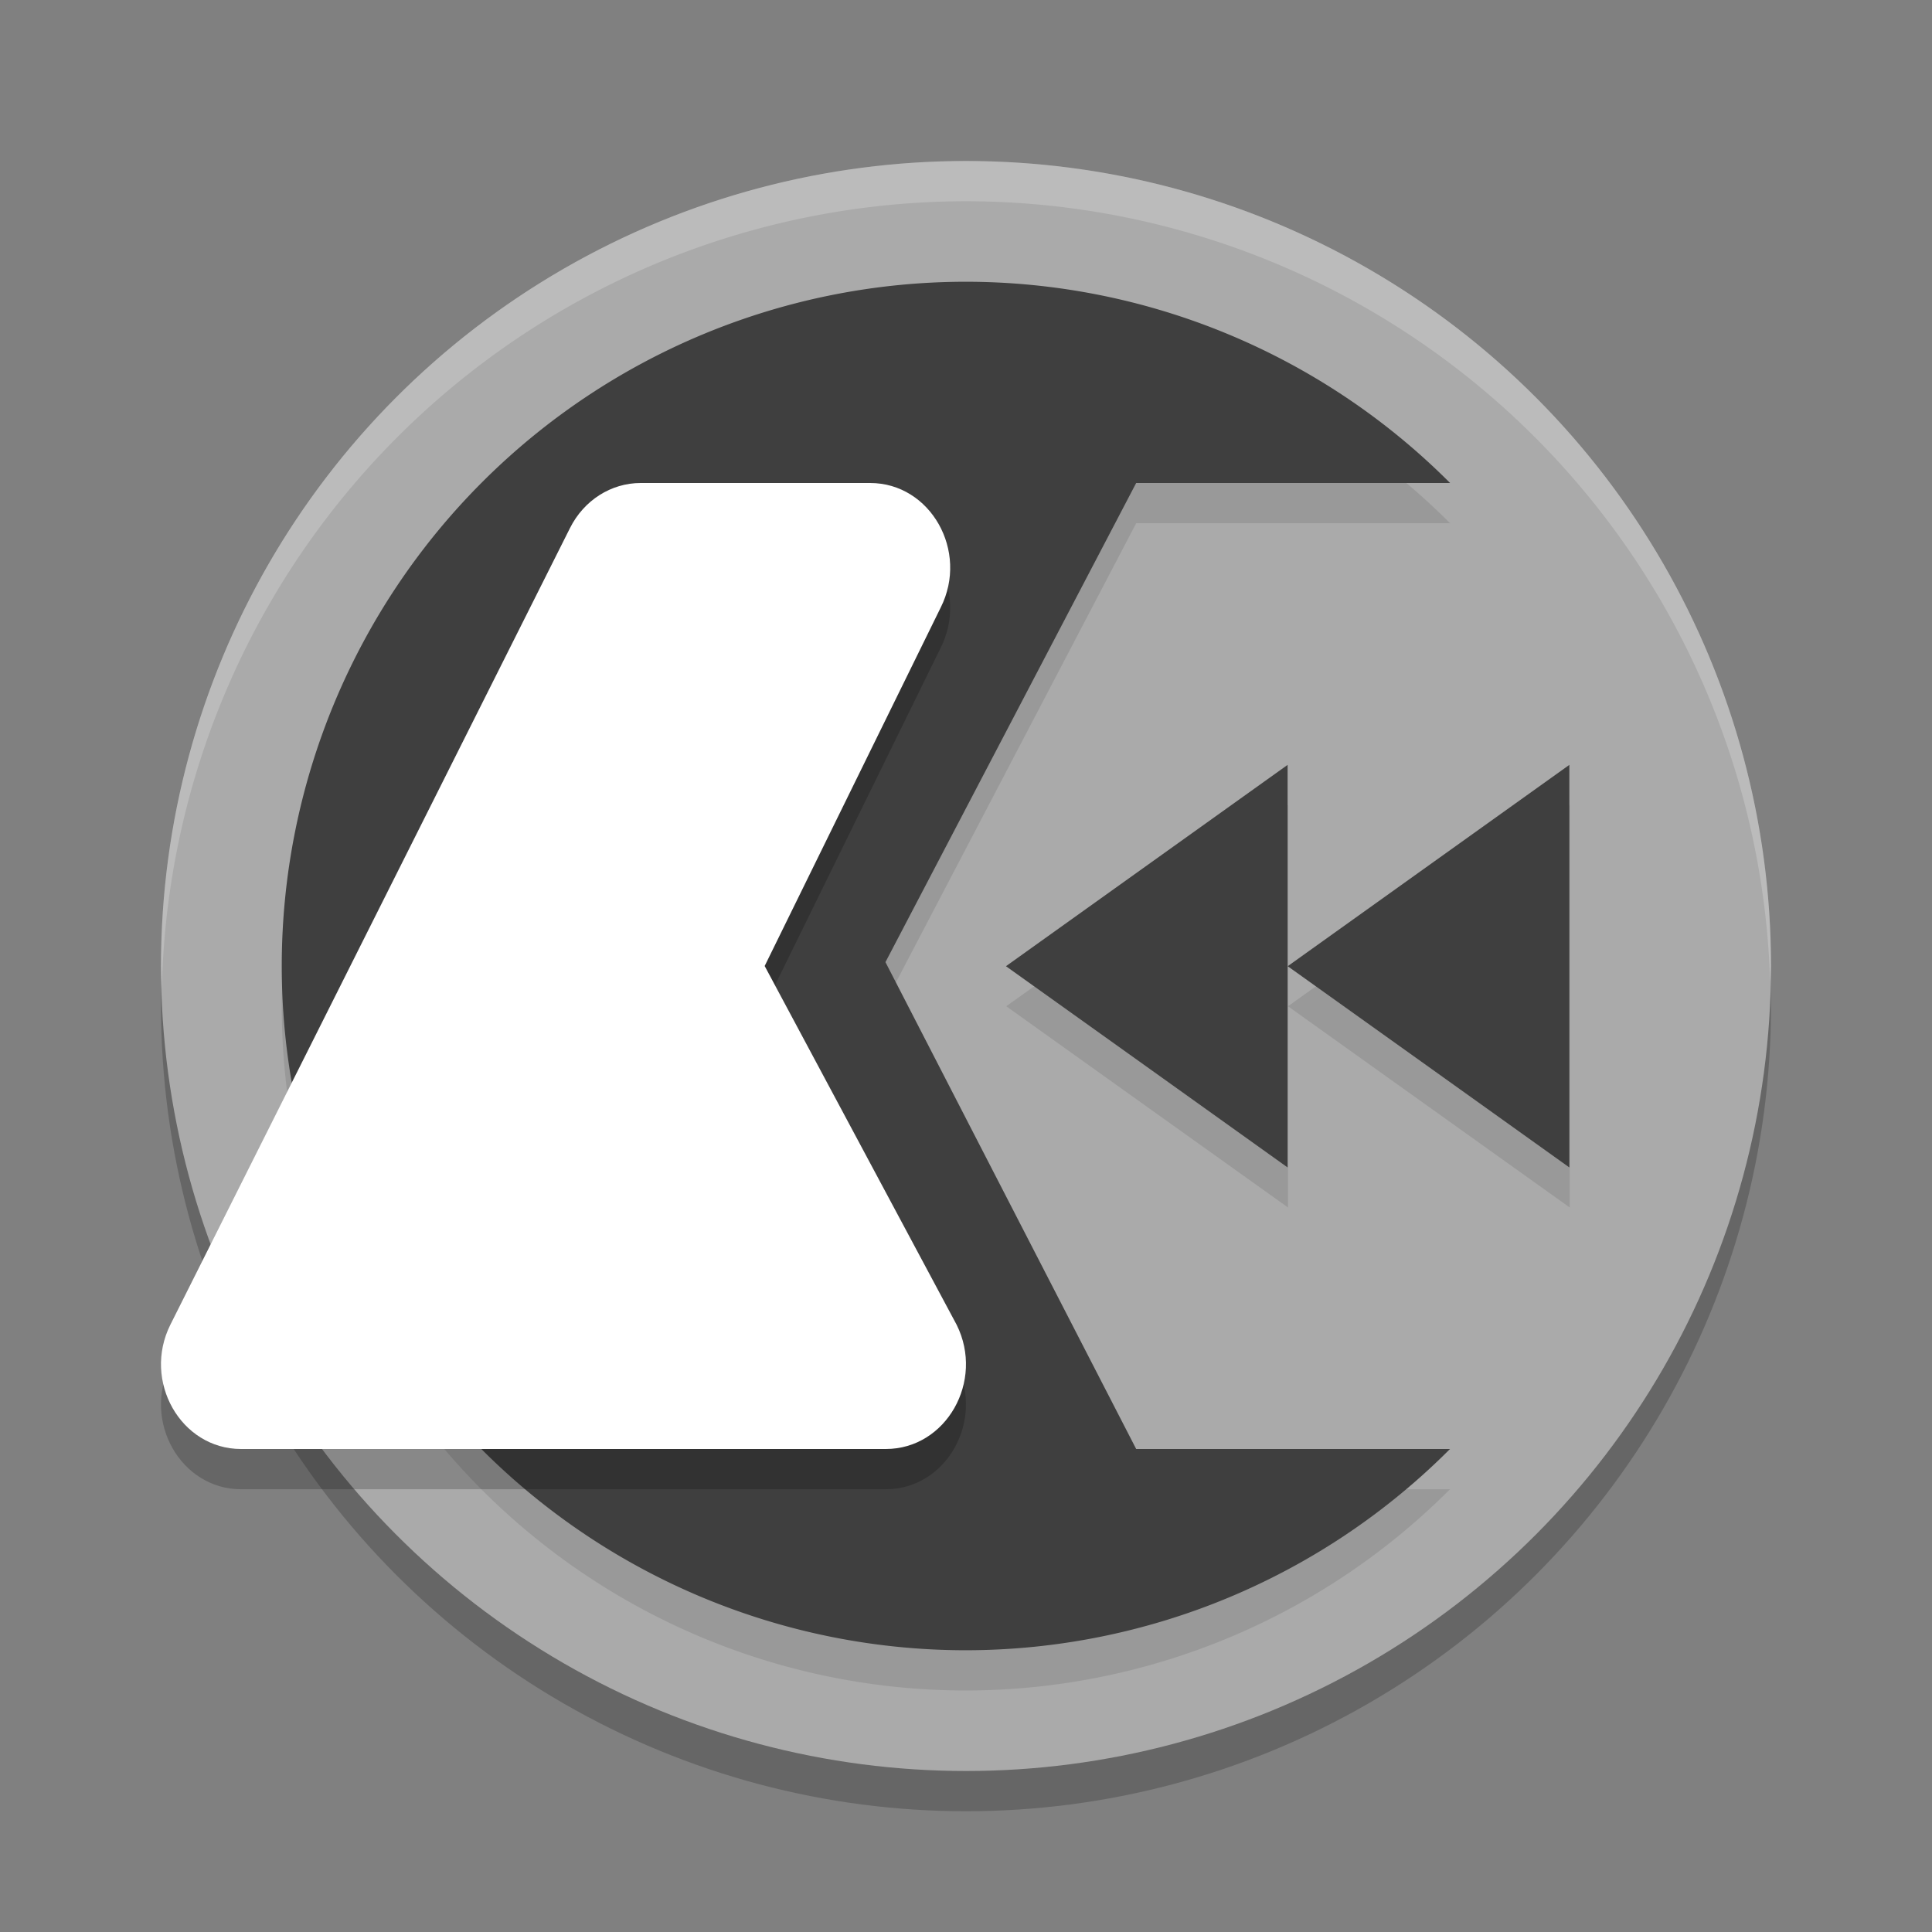 <svg height="48" viewBox="0 0 48 48" width="48" xmlns="http://www.w3.org/2000/svg"><rect x="0" y="0" width="48" height="48" fill="#808080" stroke="none"/><circle cx="24" cy="25" opacity=".2" r="20"/><circle cx="24" cy="24" fill="#aaa" r="20"/><path d="m24 8a17 17 0 0 0 -17 17 17 17 0 0 0 17 17 17 17 0 0 0 12.025-5h-7.797l-6.229-12.096 6.229-11.904h7.799a17 17 0 0 0 -12.027-5zm8 12-3.5 2.5-3.5 2.5 3.5 2.5 3.5 2.5v-5zm0 5 3.5 2.5 3.5 2.5v-5-5l-3.5 2.5z" opacity=".1"/><path d="m24 4a20 20 0 0 0 -20 20 20 20 0 0 0  .021.582 20 20 0 0 1 19.979-19.582 20 20 0 0 1 19.979 19.418 20 20 0 0 0  .021-.418 20 20 0 0 0 -20-20z" fill="#fff" opacity=".2"/><g fill="#3f3f3f"><path d="m24 7a17 17 0 0 0 -17 17 17 17 0 0 0 17 17 17 17 0 0 0 12.025-5h-7.797l-6.229-12.096 6.229-11.904h7.799a17 17 0 0 0 -12.027-5z"/><path d="m24.203 24.514 4.04-2.333 4.04-2.333v4.665 4.665l-4.04-2.333z" transform="matrix(.866 0 0 1.072 4.033 -2.274)"/><path d="m24.203 24.514 4.04-2.333 4.04-2.333v4.665 4.665l-4.04-2.333z" transform="matrix(.866 0 0 1.072 11.033 -2.274)"/></g><path d="m15.917 13c-.735 0-1.41.43-1.755 1.118l-9.928 19.791c-.702 1.402.257 3.091 1.755 3.091h16.021c1.496-.001 2.455-1.686 1.757-3.087l-4.769-8.913 4.373-8.905c.706-1.402-.253-3.095-1.753-3.095z" opacity=".2"/><path d="m15.917 12c-.735 0-1.41.43-1.755 1.118l-9.928 19.791c-.702 1.402.257 3.091 1.755 3.091h16.021c1.496-.001 2.455-1.686 1.757-3.087l-4.769-8.913 4.373-8.905c.706-1.402-.253-3.095-1.753-3.095z" fill="#fff"/></svg>